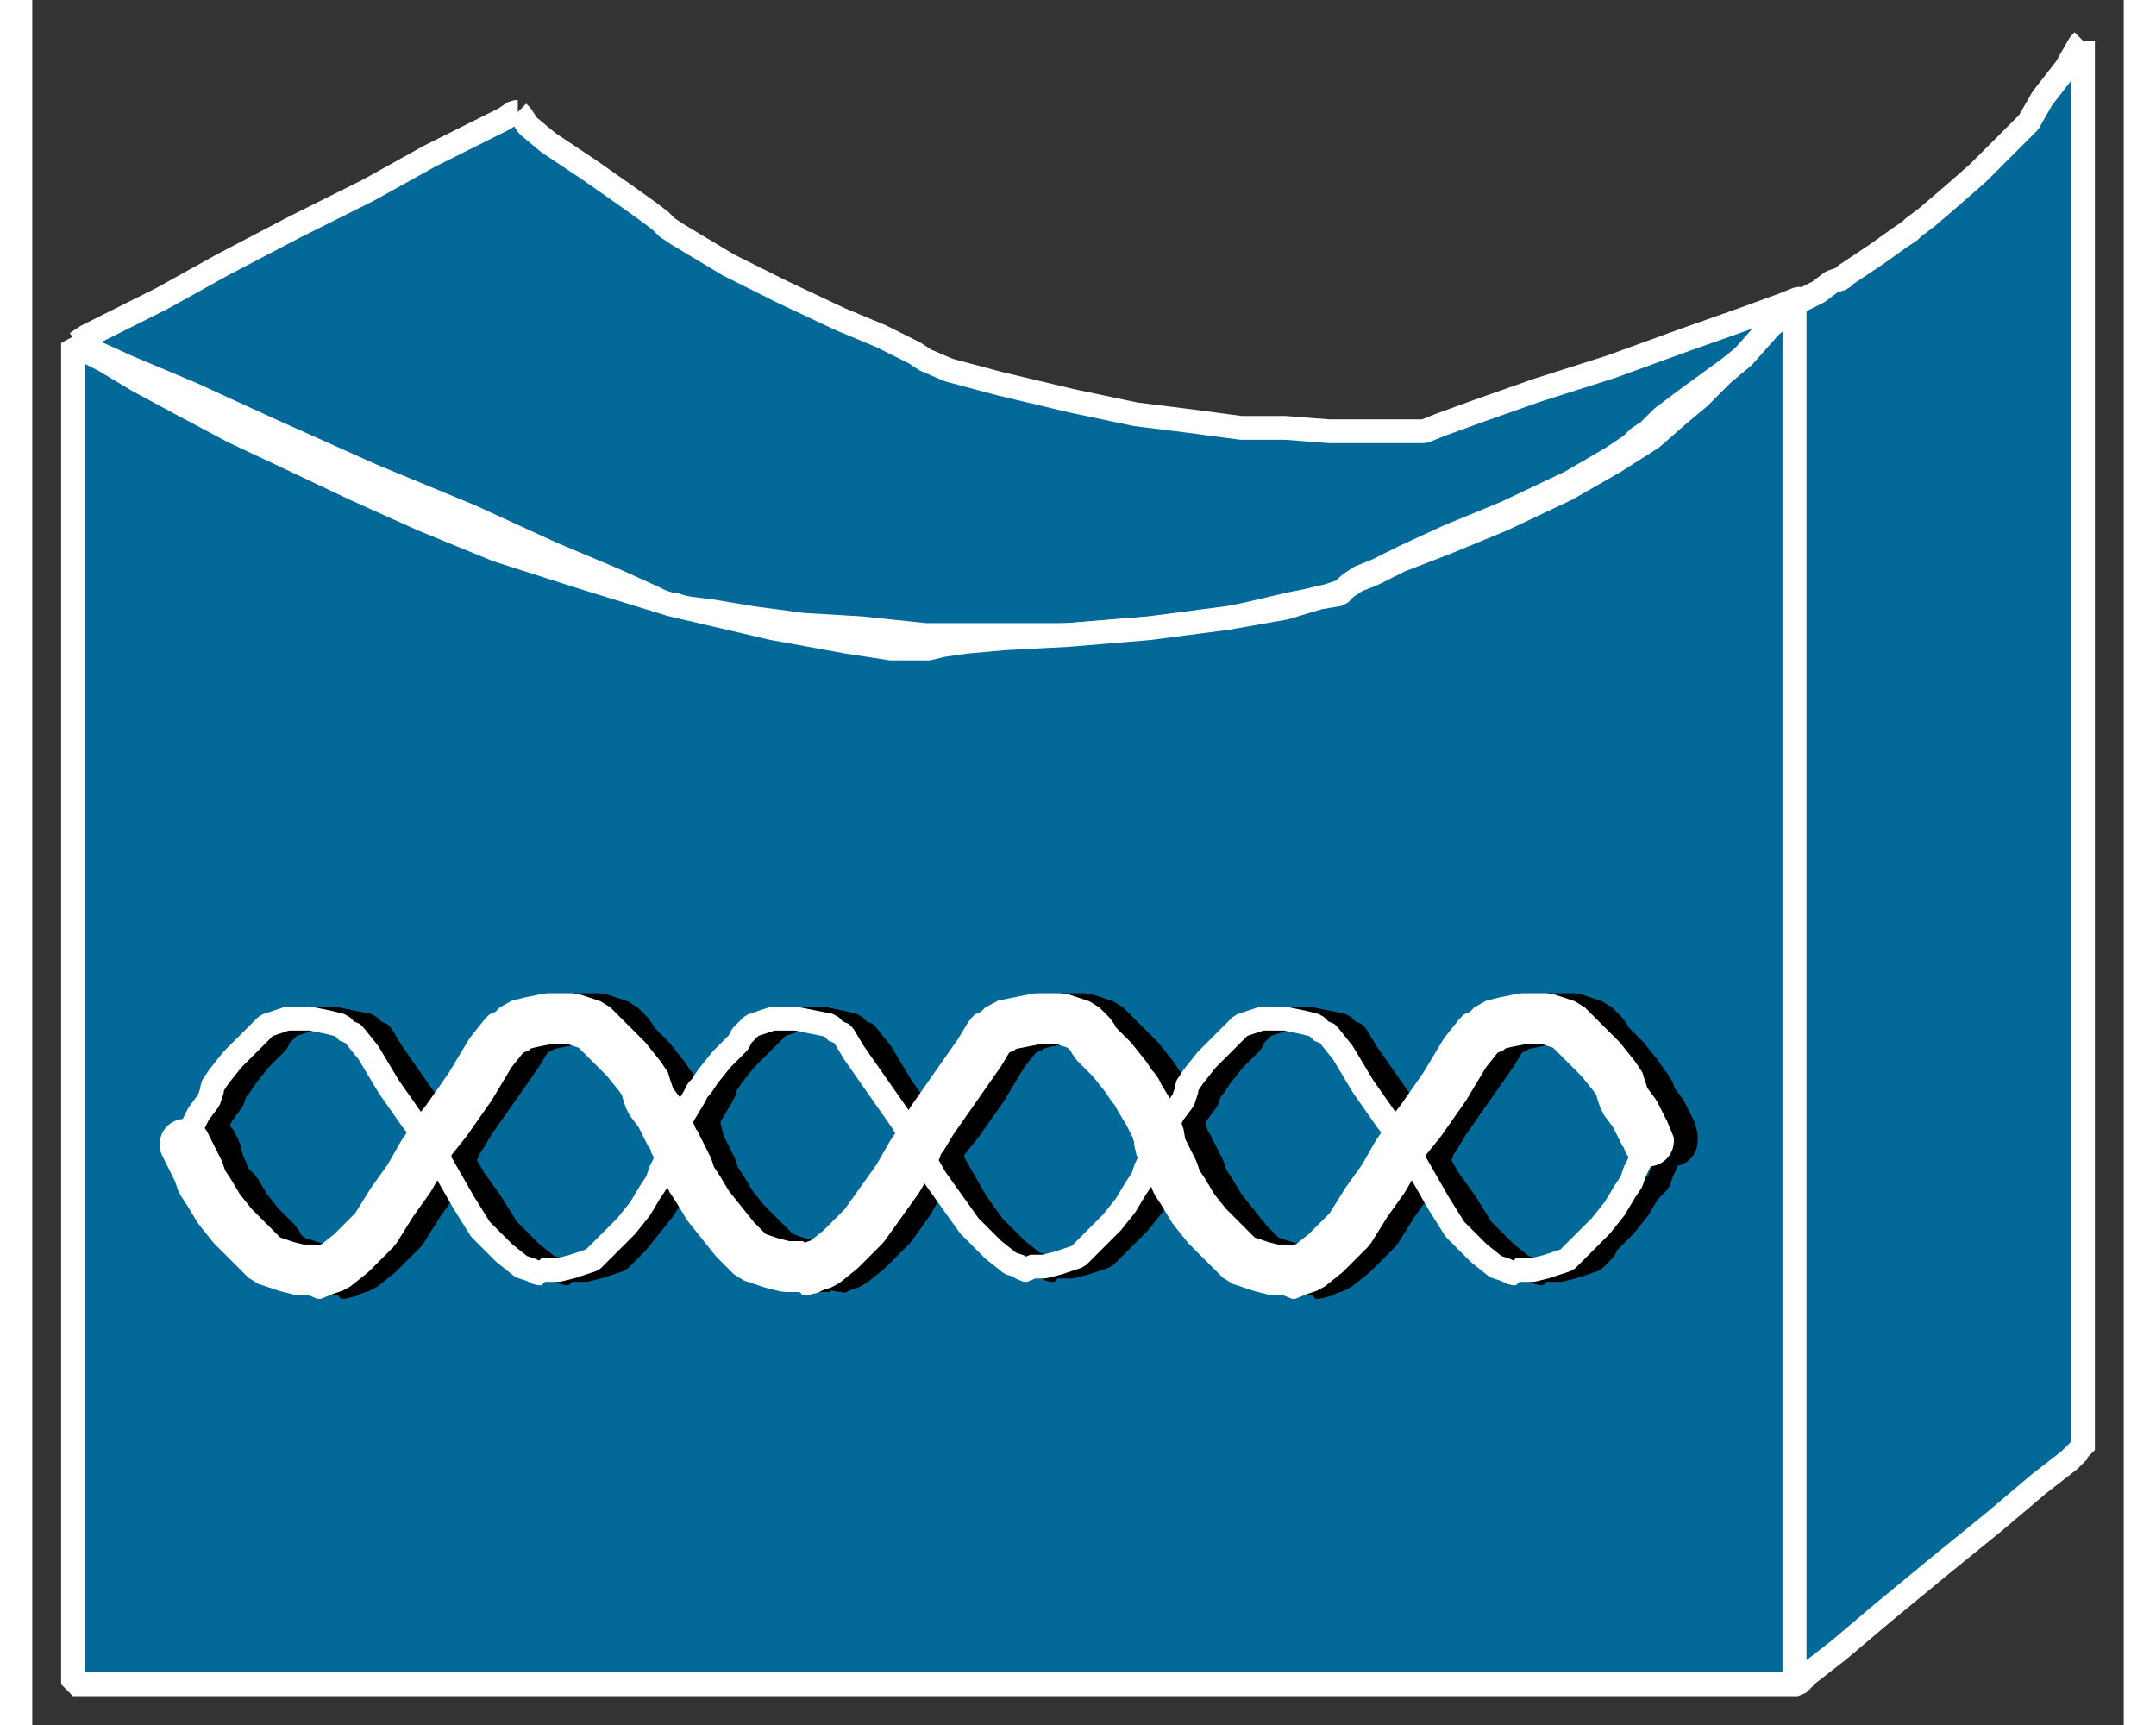 <?xml version="1.0" standalone="no"?>
<!DOCTYPE svg PUBLIC "-//W3C//DTD SVG 1.1//EN"
"http://www.w3.org/Graphics/SVG/1.1/DTD/svg11.dtd">
<!-- Creator: fig2dev Version 3.2 Patchlevel 5c -->
<!-- CreationDate: Fri Sep 14 10:46:58 2012 -->
<!-- Magnification: 1.000 -->
<svg xmlns="http://www.w3.org/2000/svg" width="0.5in" height="0.4in" viewBox="-5 12697 616 508">
<rect x="-5" y="12697" width="616" height="508" fill="#333333" stroke="none"/>
<g style="stroke-width:.025in; fill:none">
<!-- Line -->
<!--  spline  -->
<polyline points="138,12730
137,12730
134,12732
126,12736
112,12743
94,12753
72,12764
51,12775
33,12785
19,12792
11,12796
8,12798
7,12798
8,12798
12,12800
23,12805
42,12813
66,12824
95,12837
124,12849
148,12860
167,12868
178,12873
182,12875
183,12875
184,12875
187,12876
195,12877
207,12879
222,12881
239,12882
258,12884
278,12884
300,12884
325,12882
348,12879
365,12875
375,12873
381,12871
383,12869
386,12867
391,12865
399,12861
412,12855
429,12848
448,12839
460,12832
466,12828
468,12826
471,12824
475,12820
483,12814
494,12806
506,12797
512,12792
515,12788
516,12786
516,12785
515,12785
510,12787
499,12791
482,12797
460,12805
438,12812
421,12818
410,12822
405,12824
404,12824
401,12824
396,12824
387,12824
377,12824
364,12823
351,12823
336,12821
320,12819
301,12815
280,12810
265,12806
258,12803
255,12801
251,12799
245,12796
233,12791
216,12783
200,12775
190,12769
185,12766
182,12764
180,12762
176,12759
169,12754
159,12747
147,12739
141,12734
139,12731
138,12730
" style="stroke:#036998;stroke-width:0;
stroke-linejoin:bevel; stroke-linecap:butt;
fill:#036998;
"/>
<!-- Line -->
<!--  spline  -->
<polyline points="138,12730
137,12730
134,12732
126,12736
112,12743
94,12753
72,12764
51,12775
33,12785
19,12792
11,12796
8,12798
7,12798
8,12798
12,12800
23,12805
42,12813
66,12824
95,12837
124,12849
148,12860
167,12868
178,12873
182,12875
183,12875
184,12875
187,12876
195,12877
207,12879
222,12881
239,12882
258,12884
278,12884
300,12884
325,12882
348,12879
365,12875
375,12873
381,12871
383,12869
386,12867
391,12865
399,12861
412,12855
429,12848
448,12839
460,12832
466,12828
468,12826
471,12824
475,12820
483,12814
494,12806
506,12797
512,12792
515,12788
516,12786
516,12785
515,12785
510,12787
499,12791
482,12797
460,12805
438,12812
421,12818
410,12822
405,12824
404,12824
401,12824
396,12824
387,12824
377,12824
364,12823
351,12823
336,12821
320,12819
301,12815
280,12810
265,12806
258,12803
255,12801
251,12799
245,12796
233,12791
216,12783
200,12775
190,12769
185,12766
182,12764
180,12762
176,12759
169,12754
159,12747
147,12739
141,12734
139,12731
138,12730
" style="stroke:#ffffff;stroke-width:7;
stroke-linejoin:bevel; stroke-linecap:butt;
"/>
<!-- Line -->
<!--  spline  -->
<polyline points="599,12709
598,12710
594,12717
587,12726
583,12733
582,12734
581,12735
579,12737
574,12742
568,12748
560,12755
553,12761
549,12764
548,12765
545,12767
538,12772
532,12776
529,12778
528,12779
525,12780
521,12783
517,12785
515,12786
514,12787
514,12790
514,12796
514,12807
514,12825
514,12848
514,12877
514,12912
514,12950
514,12990
514,13030
514,13068
514,13103
514,13132
514,13155
514,13173
514,13184
514,13190
514,13193
515,13193
518,13190
527,13183
540,13172
557,13158
573,13145
586,13134
595,13127
598,13124
599,13124
599,13121
599,13115
599,13103
599,13086
599,13062
599,13032
599,12997
599,12958
599,12916
599,12875
599,12836
599,12801
599,12771
599,12747
599,12730
599,12718
599,12712
599,12709
" style="stroke:#036998;stroke-width:0;
stroke-linejoin:bevel; stroke-linecap:butt;
fill:#036998;
"/>
<!-- Line -->
<!--  spline  -->
<polyline points="599,12709
598,12710
594,12717
587,12726
583,12733
582,12734
581,12735
579,12737
574,12742
568,12748
560,12755
553,12761
549,12764
548,12765
545,12767
538,12772
532,12776
529,12778
528,12779
525,12780
521,12783
517,12785
515,12786
514,12787
514,12790
514,12796
514,12807
514,12825
514,12848
514,12877
514,12912
514,12950
514,12990
514,13030
514,13068
514,13103
514,13132
514,13155
514,13173
514,13184
514,13190
514,13193
515,13193
518,13190
527,13183
540,13172
557,13158
573,13145
586,13134
595,13127
598,13124
599,13124
599,13121
599,13115
599,13103
599,13086
599,13062
599,13032
599,12997
599,12958
599,12916
599,12875
599,12836
599,12801
599,12771
599,12747
599,12730
599,12718
599,12712
599,12709
" style="stroke:#ffffff;stroke-width:7;
stroke-linejoin:bevel; stroke-linecap:butt;
"/>
<!-- Line -->
<!--  spline  -->
<polyline points="514,12787
513,12788
507,12793
499,12802
493,12807
492,12808
490,12810
486,12814
480,12819
472,12826
461,12833
447,12841
428,12850
411,12857
398,12862
390,12866
385,12868
382,12870
380,12872
374,12873
364,12876
347,12879
324,12882
300,12884
281,12885
270,12886
263,12887
259,12888
256,12888
248,12888
235,12886
213,12882
183,12875
157,12867
132,12859
110,12850
90,12841
71,12832
54,12824
39,12816
26,12809
16,12803
10,12800
7,12798
7,12799
7,12802
7,12810
7,12825
7,12846
7,12876
7,12911
7,12952
7,12996
7,13039
7,13080
7,13115
7,13145
7,13166
7,13181
7,13189
7,13192
7,13193
10,13193
16,13193
27,13193
43,13193
66,13193
95,13193
131,13193
171,13193
215,13193
261,13193
306,13193
350,13193
390,13193
426,13193
455,13193
478,13193
494,13193
505,13193
511,13193
514,13193
514,13190
514,13184
514,13173
514,13155
514,13132
514,13103
514,13068
514,13030
514,12990
514,12950
514,12912
514,12877
514,12848
514,12825
514,12807
514,12796
514,12790
514,12787
" style="stroke:#036998;stroke-width:0;
stroke-linejoin:bevel; stroke-linecap:butt;
fill:#036998;
"/>
<!-- Line -->
<!--  spline  -->
<polyline points="514,12787
513,12788
507,12793
499,12802
493,12807
492,12808
490,12810
486,12814
480,12819
472,12826
461,12833
447,12841
428,12850
411,12857
398,12862
390,12866
385,12868
382,12870
380,12872
374,12873
364,12876
347,12879
324,12882
300,12884
281,12885
270,12886
263,12887
259,12888
256,12888
248,12888
235,12886
213,12882
183,12875
157,12867
132,12859
110,12850
90,12841
71,12832
54,12824
39,12816
26,12809
16,12803
10,12800
7,12798
7,12799
7,12802
7,12810
7,12825
7,12846
7,12876
7,12911
7,12952
7,12996
7,13039
7,13080
7,13115
7,13145
7,13166
7,13181
7,13189
7,13192
7,13193
10,13193
16,13193
27,13193
43,13193
66,13193
95,13193
131,13193
171,13193
215,13193
261,13193
306,13193
350,13193
390,13193
426,13193
455,13193
478,13193
494,13193
505,13193
511,13193
514,13193
514,13190
514,13184
514,13173
514,13155
514,13132
514,13103
514,13068
514,13030
514,12990
514,12950
514,12912
514,12877
514,12848
514,12825
514,12807
514,12796
514,12790
514,12787
" style="stroke:#ffffff;stroke-width:7;
stroke-linejoin:bevel; stroke-linecap:butt;
"/>
<!-- Line -->
<!--  spline  -->
<polyline points="478,13034
477,13036
476,13040
475,13042
474,13045
471,13048
468,13053
464,13058
459,13063
458,13065
457,13066
455,13068
449,13070
445,13071
442,13071
440,13071
440,13072
439,13072
437,13071
434,13070
429,13066
422,13059
417,13051
412,13044
408,13037
406,13034
406,13033
405,13032
402,13027
395,13017
388,13007
385,13002
384,13001
383,13001
381,12999
376,12998
371,12997
364,12997
358,12999
356,13001
355,13002
354,13004
349,13009
345,13014
343,13017
342,13018
341,13021
338,13025
336,13029
335,13031
335,13032
335,13033
334,13035
332,13039
331,13041
330,13044
328,13047
325,13052
321,13057
316,13062
314,13064
313,13065
311,13067
305,13069
301,13070
298,13070
296,13070
296,13071
295,13071
293,13070
290,13069
285,13065
278,13058
273,13051
269,13044
265,13037
263,13034
263,13033
262,13032
258,13027
251,13017
245,13007
241,13002
240,13001
239,13001
237,12999
233,12998
228,12997
221,12997
215,12999
213,13001
212,13002
210,13004
205,13009
201,13014
199,13017
199,13018
198,13020
195,13025
193,13029
192,13032
191,13033
191,13034
190,13036
188,13040
187,13042
186,13045
184,13048
181,13053
177,13058
173,13063
171,13065
170,13066
168,13068
162,13070
158,13071
155,13071
153,13071
153,13072
152,13072
150,13071
147,13070
142,13066
135,13059
130,13051
125,13044
121,13037
119,13034
119,13033
118,13032
115,13027
108,13017
101,13007
98,13002
97,13001
96,13001
94,12999
89,12998
84,12997
77,12997
71,12999
69,13001
68,13002
67,13004
62,13009
58,13014
56,13017
55,13018
54,13021
51,13025
49,13029
48,13031
48,13032
48,13033
" style="stroke:#000000;stroke-width:7;
stroke-linejoin:bevel; stroke-linecap:round;
"/>
<!-- Line -->
<!--  spline  -->
<polyline points="48,13034
49,13036
50,13040
51,13042
52,13045
55,13048
58,13053
62,13058
67,13063
68,13065
69,13066
71,13068
77,13070
81,13071
84,13071
86,13071
86,13072
87,13072
89,13071
92,13070
97,13066
104,13059
109,13051
114,13044
118,13037
120,13034
120,13033
121,13032
124,13027
131,13017
138,13007
141,13002
142,13001
143,13001
145,12999
150,12998
155,12997
162,12997
168,12999
170,13001
171,13002
172,13004
177,13009
181,13014
183,13017
184,13018
185,13021
188,13025
190,13029
191,13031
191,13032
191,13033
192,13035
194,13039
195,13041
196,13044
198,13047
201,13052
205,13057
210,13062
212,13064
213,13065
215,13067
221,13069
225,13070
228,13070
230,13070
231,13071
233,13070
236,13069
241,13065
248,13058
253,13051
257,13044
261,13037
263,13034
263,13033
264,13032
268,13027
275,13017
281,13007
285,13002
286,13001
287,13001
289,12999
293,12998
298,12997
305,12997
311,12999
313,13001
314,13002
316,13004
321,13009
325,13014
327,13017
327,13018
328,13020
331,13025
333,13029
334,13032
335,13033
335,13034
336,13036
338,13040
339,13042
340,13045
342,13048
345,13053
349,13058
353,13063
355,13065
356,13066
358,13068
364,13070
368,13071
371,13071
373,13071
373,13072
374,13072
376,13071
379,13070
384,13066
391,13059
396,13051
401,13044
405,13037
407,13034
407,13033
408,13032
411,13027
418,13017
425,13007
428,13002
429,13001
430,13001
432,12999
437,12998
442,12997
449,12997
455,12999
457,13001
458,13002
459,13004
464,13009
468,13014
470,13017
471,13018
472,13021
475,13025
477,13029
478,13031
478,13032
478,13033
" style="stroke:#000000;stroke-width:15;
stroke-linejoin:bevel; stroke-linecap:round;
"/>
<!-- Line -->
<!--  spline  -->
<polyline points="471,13034
470,13036
468,13040
467,13042
466,13045
464,13048
461,13053
457,13058
452,13063
450,13065
449,13066
447,13068
441,13070
437,13071
434,13071
432,13071
432,13072
431,13072
429,13071
426,13070
421,13066
414,13059
409,13051
405,13044
401,13037
399,13034
399,13033
398,13032
394,13027
387,13017
381,13007
377,13002
376,13001
375,13001
373,12999
369,12998
364,12997
357,12997
351,12999
349,13001
348,13002
346,13004
341,13009
337,13014
335,13017
335,13018
334,13021
331,13025
329,13029
328,13031
327,13032
327,13033
326,13035
324,13039
323,13041
322,13044
320,13047
317,13052
313,13057
308,13062
306,13064
305,13065
303,13067
297,13069
293,13070
290,13070
289,13070
288,13071
287,13071
286,13070
283,13069
278,13065
271,13058
266,13051
261,13044
257,13037
255,13034
255,13033
254,13032
251,13027
244,13017
237,13007
234,13002
233,13001
232,13001
230,12999
225,12998
220,12997
213,12997
207,12999
205,13001
204,13002
203,13004
198,13009
194,13014
192,13017
191,13018
190,13020
187,13025
185,13029
184,13032
184,13033
184,13034
183,13036
181,13040
180,13042
179,13045
177,13048
174,13053
170,13058
165,13063
163,13065
162,13066
160,13068
154,13070
150,13071
147,13071
145,13071
145,13072
144,13072
142,13071
139,13070
134,13066
127,13059
122,13051
118,13044
114,13037
112,13034
112,13033
111,13032
107,13027
100,13017
94,13007
90,13002
89,13001
88,13001
86,12999
82,12998
77,12997
70,12997
64,12999
62,13001
61,13002
59,13004
54,13009
50,13014
48,13017
48,13018
47,13021
44,13025
42,13029
41,13031
40,13032
40,13033
" style="stroke:#ffffff;stroke-width:7;
stroke-linejoin:bevel; stroke-linecap:round;
"/>
<!-- Line -->
<!--  spline  -->
<polyline points="40,13034
41,13036
43,13040
44,13042
45,13045
47,13048
50,13053
54,13058
59,13063
61,13065
62,13066
64,13068
70,13070
74,13071
77,13071
78,13071
79,13072
80,13072
81,13071
84,13070
89,13066
96,13059
101,13051
106,13044
110,13037
112,13034
112,13033
113,13032
117,13027
124,13017
130,13007
134,13002
135,13001
136,13001
138,12999
142,12998
147,12997
154,12997
160,12999
162,13001
163,13002
165,13004
170,13009
174,13014
176,13017
176,13018
177,13021
180,13025
182,13029
183,13031
184,13032
184,13033
185,13035
187,13039
188,13041
189,13044
191,13047
194,13052
198,13057
202,13062
204,13064
205,13065
207,13067
213,13069
217,13070
220,13070
222,13070
222,13071
223,13071
225,13070
228,13069
233,13065
240,13058
245,13051
250,13044
254,13037
256,13034
256,13033
257,13032
260,13027
267,13017
274,13007
277,13002
278,13001
279,13001
281,12999
286,12998
291,12997
298,12997
304,12999
306,13001
307,13002
308,13004
313,13009
317,13014
319,13017
320,13018
321,13020
324,13025
326,13029
327,13032
327,13033
327,13034
328,13036
330,13040
331,13042
332,13045
334,13048
337,13053
341,13058
346,13063
348,13065
349,13066
351,13068
357,13070
361,13071
364,13071
365,13071
366,13072
367,13072
368,13071
371,13070
376,13066
383,13059
388,13051
393,13044
397,13037
399,13034
399,13033
400,13032
404,13027
411,13017
417,13007
421,13002
422,13001
423,13001
425,12999
429,12998
434,12997
441,12997
447,12999
449,13001
450,13002
452,13004
457,13009
461,13014
463,13017
463,13018
464,13021
467,13025
469,13029
470,13031
471,13032
471,13033
" style="stroke:#ffffff;stroke-width:15;
stroke-linejoin:bevel; stroke-linecap:round;
"/>
</g>
</svg>
